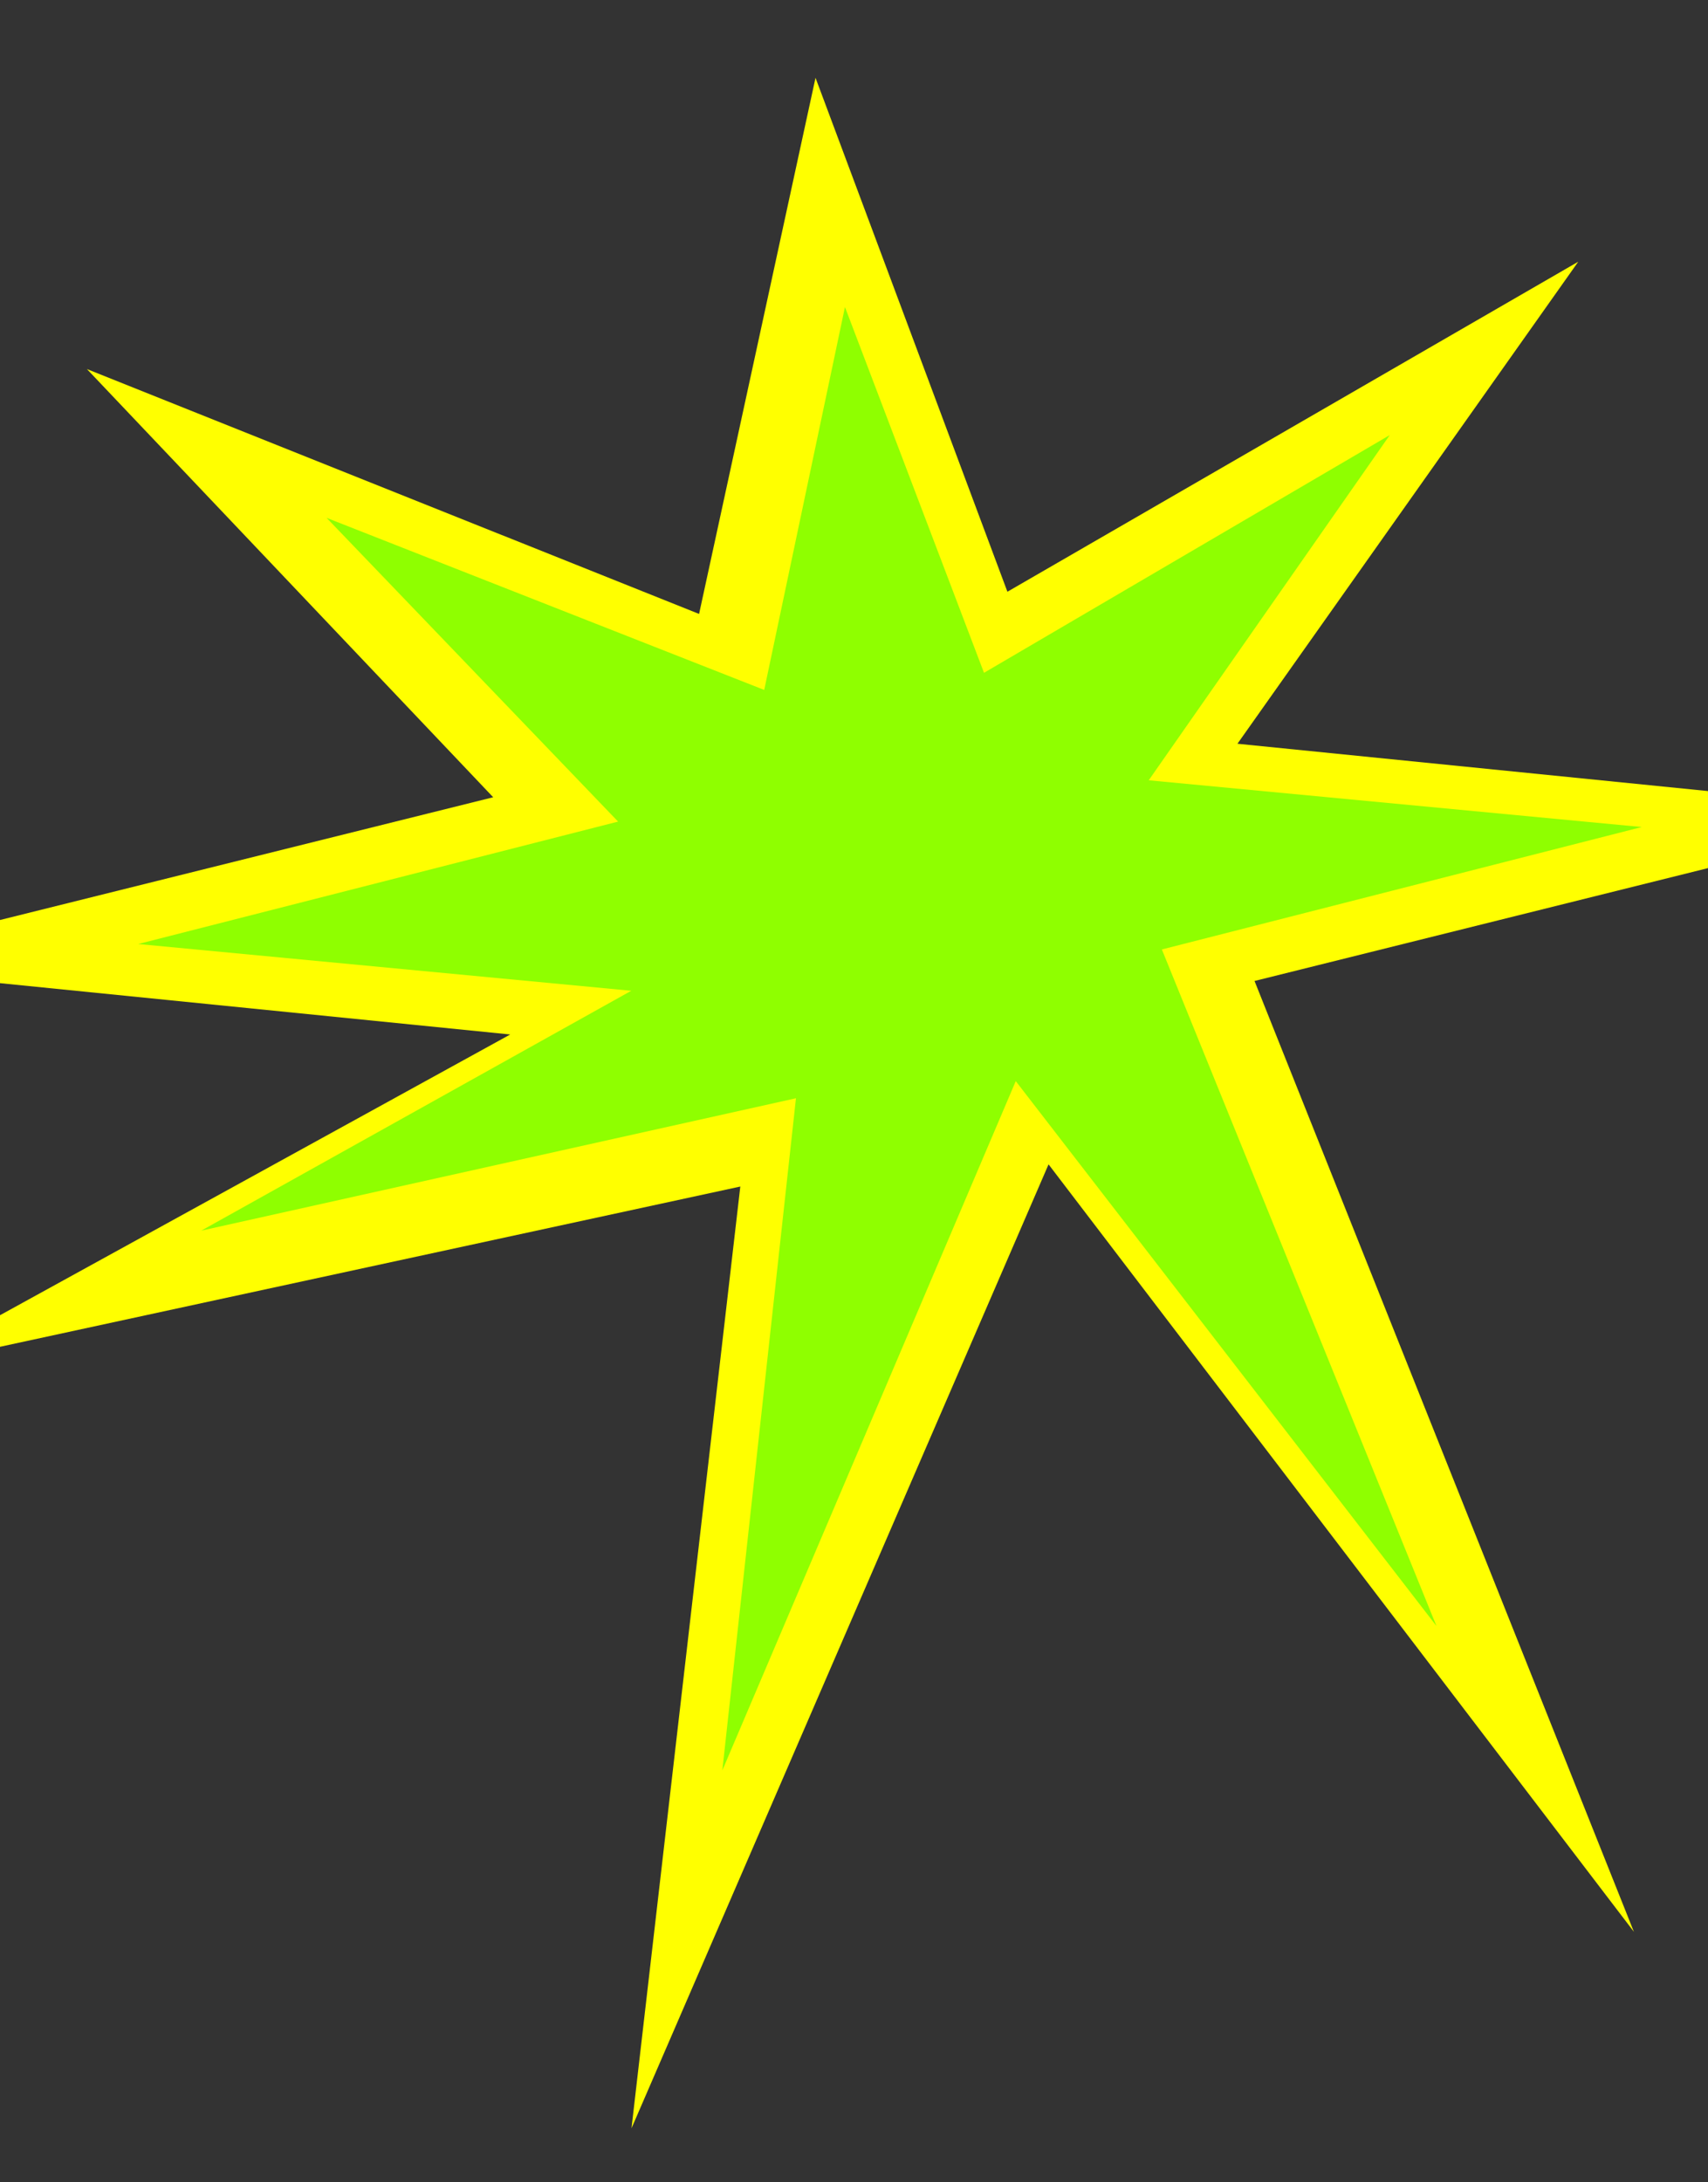 <svg xmlns="http://www.w3.org/2000/svg" width="440" height="562" fill="none">
  <rect width="100%" height="100%" fill="#333333" stroke="none"/>
  <path fill="#FF0" d="m210.08 20.02 49.44 132.38L406.58 67.4l-87.8 124.15 178 17.9-173.6 43.2 97.73 244.88-150.79-197.65-107.44 248.26 28.03-242.55-215.08 46.55 155.81-85.71-177.99-17.9 173.6-43.2L22.39 95.05l157.7 63.07 30-138.1Z"/>
  <path fill="#8FFF00" d="m217.67 79.07 35.82 94.21 104.53-61.23-62.1 88.91L422.94 213l-123.63 31.53 70.74 174.25-108.38-140.34-75.59 177.52 18.97-173.11-153.2 34.1 110.77-61.78L35.6 243.13l123.63-31.53-75.1-78.23 112.74 44.32 20.8-98.62Z"/>
</svg>
